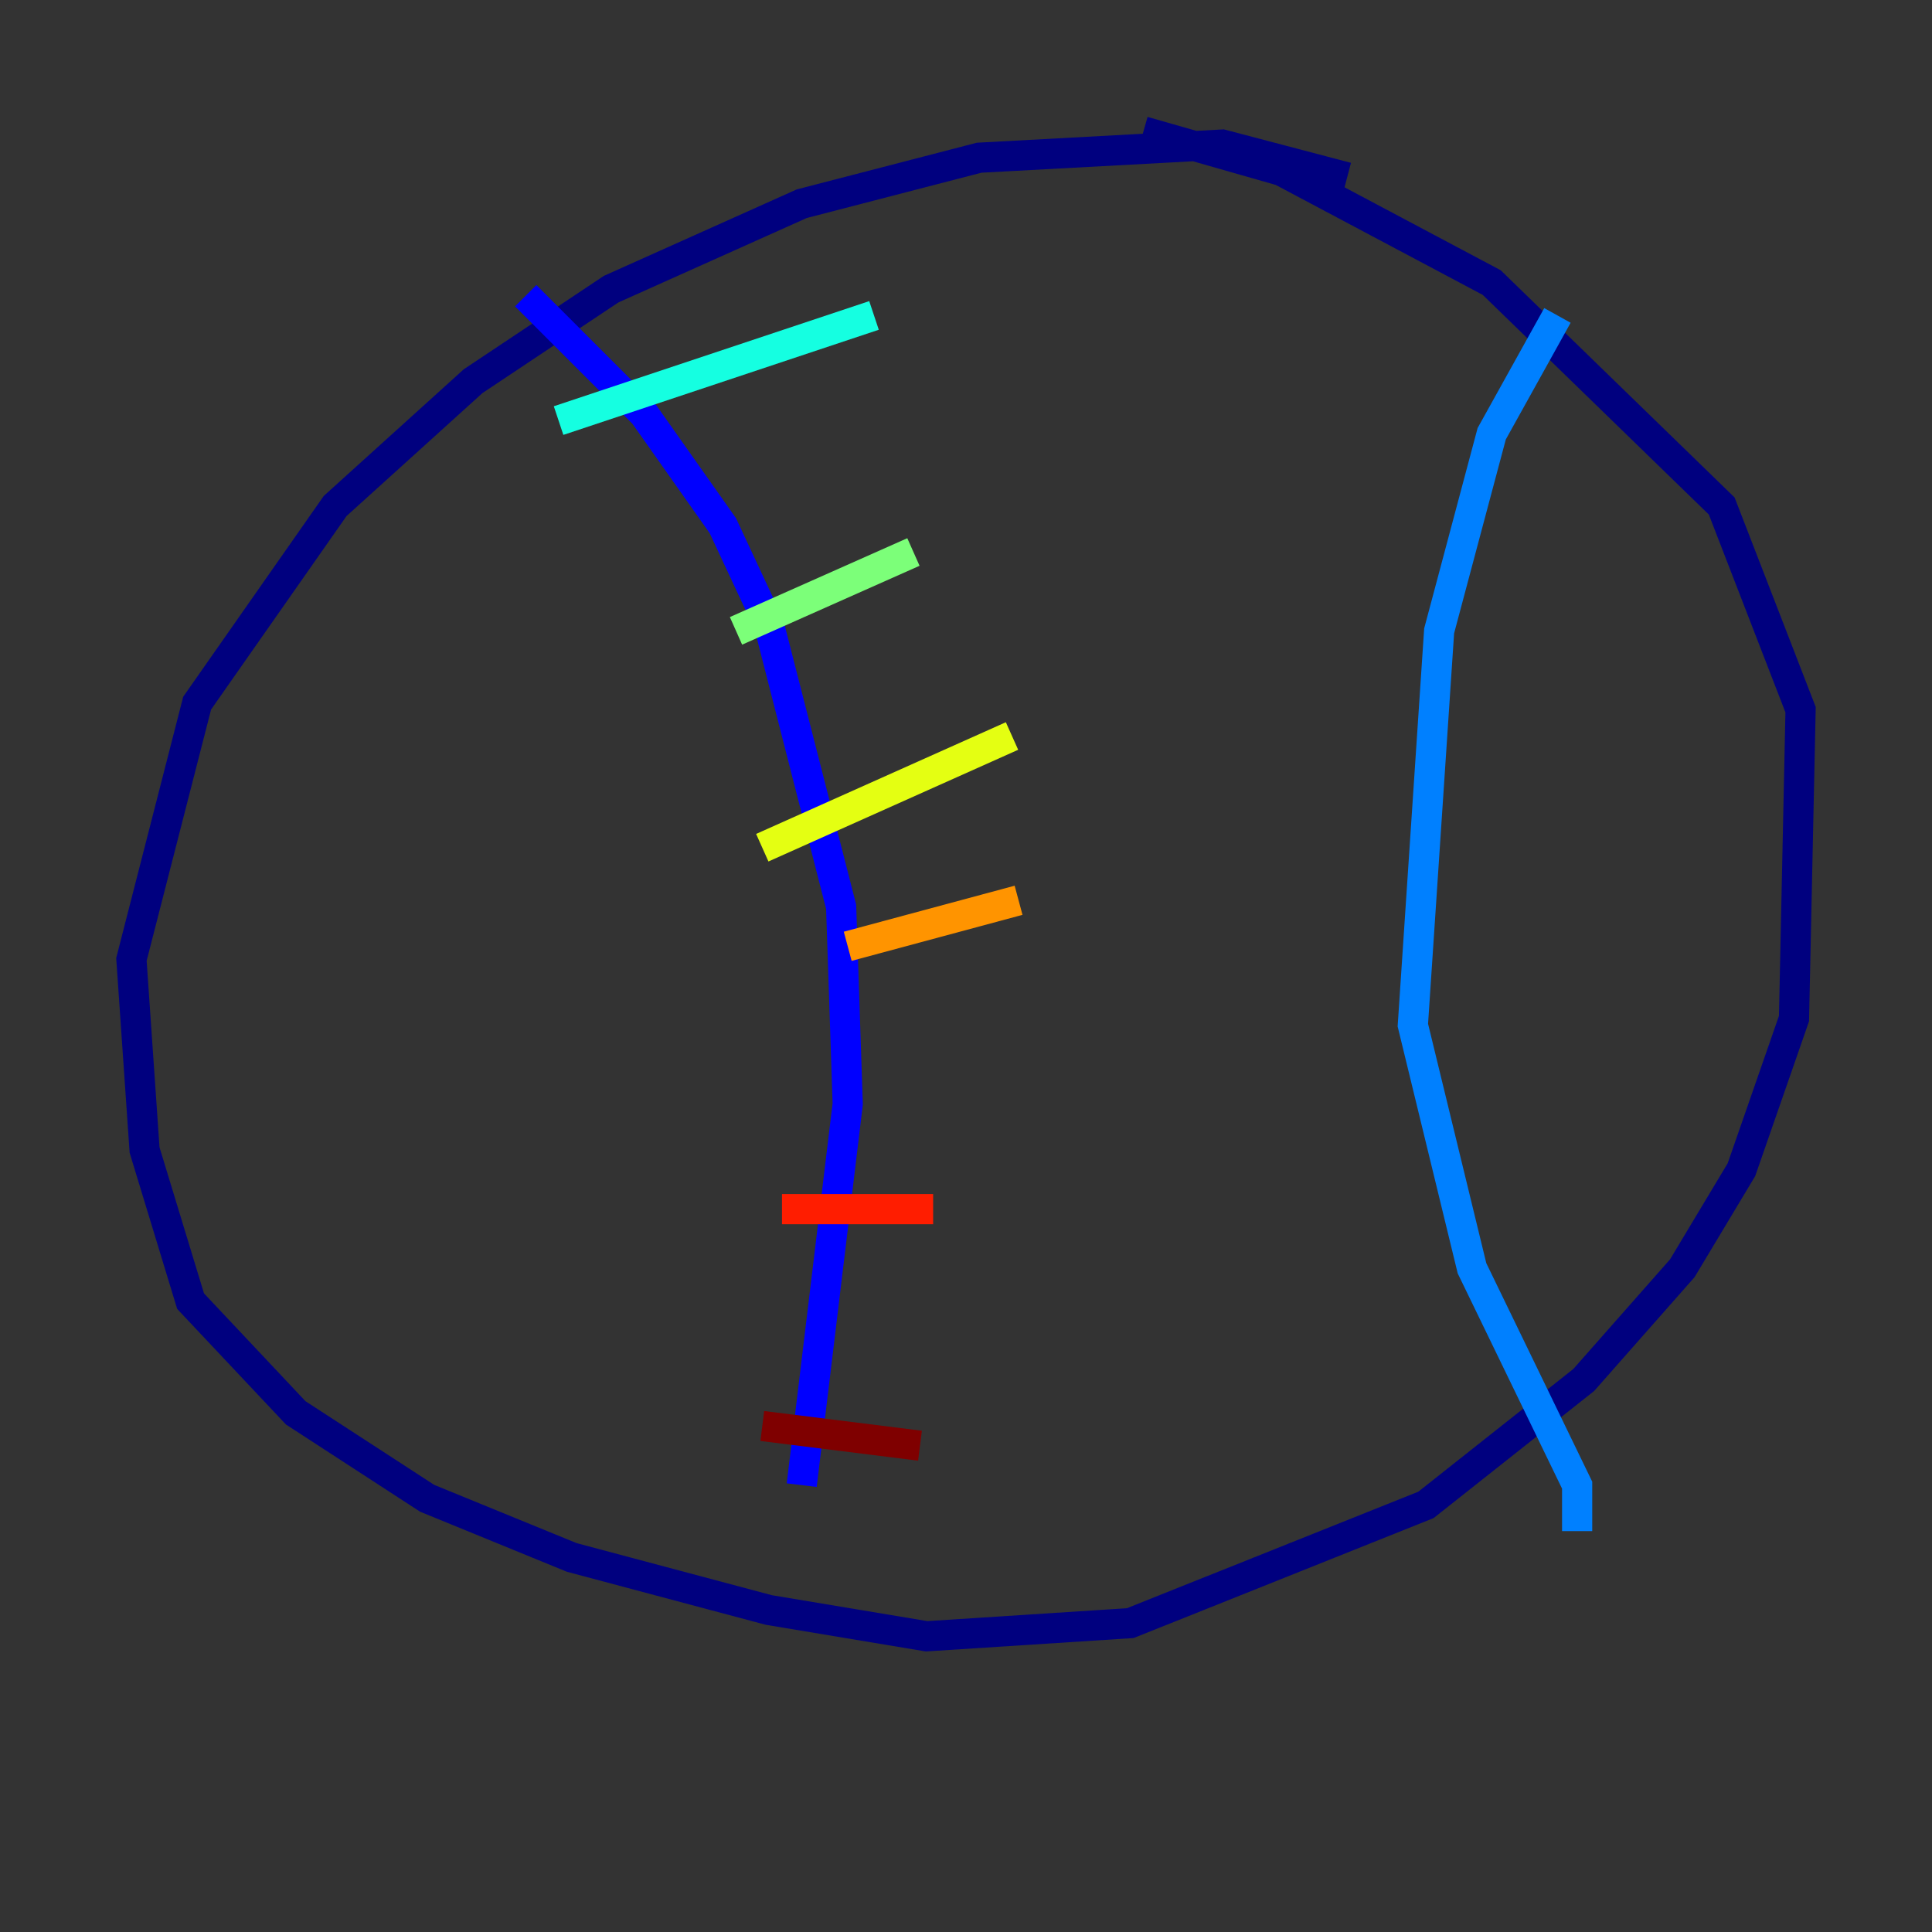 <?xml version="1.0" encoding="utf-8" ?>
<svg baseProfile="tiny" height="128" version="1.2" viewBox="0,0,128,128" width="128" xmlns="http://www.w3.org/2000/svg" xmlns:ev="http://www.w3.org/2001/xml-events" xmlns:xlink="http://www.w3.org/1999/xlink"><rect x="0" y="0" width="128" height="128" fill="#333333" stroke="none"/><defs /><polyline fill="none" points="89.252,11.755 80.98,9.578 64.871,10.449 53.116,13.497 40.49,19.157 31.347,25.252 22.204,33.524 13.061,46.585 8.707,63.565 9.578,76.191 12.626,86.204 19.592,93.605 28.299,99.265 37.878,103.184 50.939,106.667 61.388,108.408 74.884,107.537 94.476,99.701 104.925,91.429 111.456,84.027 115.374,77.497 118.857,67.483 119.293,47.02 114.068,33.524 98.83,18.721 84.898,11.32 75.755,8.707" stroke="#00007f" stroke-width="2" /><polyline fill="none" points="34.83,19.592 42.667,27.429 47.891,34.83 50.939,41.361 55.728,60.082 56.163,73.143 53.116,98.395" stroke="#0000ff" stroke-width="2" /><polyline fill="none" points="103.184,20.898 98.83,28.735 95.347,41.796 93.605,67.918 97.524,84.027 104.49,98.395 104.49,101.442" stroke="#0080ff" stroke-width="2" /><polyline fill="none" points="37.007,27.864 57.905,20.898" stroke="#15ffe1" stroke-width="2" /><polyline fill="none" points="48.762,41.796 60.517,36.571" stroke="#7cff79" stroke-width="2" /><polyline fill="none" points="50.503,56.163 67.048,48.762" stroke="#e4ff12" stroke-width="2" /><polyline fill="none" points="56.163,62.694 67.483,59.646" stroke="#ff9400" stroke-width="2" /><polyline fill="none" points="51.809,80.109 61.823,80.109" stroke="#ff1d00" stroke-width="2" /><polyline fill="none" points="50.503,94.476 60.952,95.782" stroke="#7f0000" stroke-width="2" /></svg>